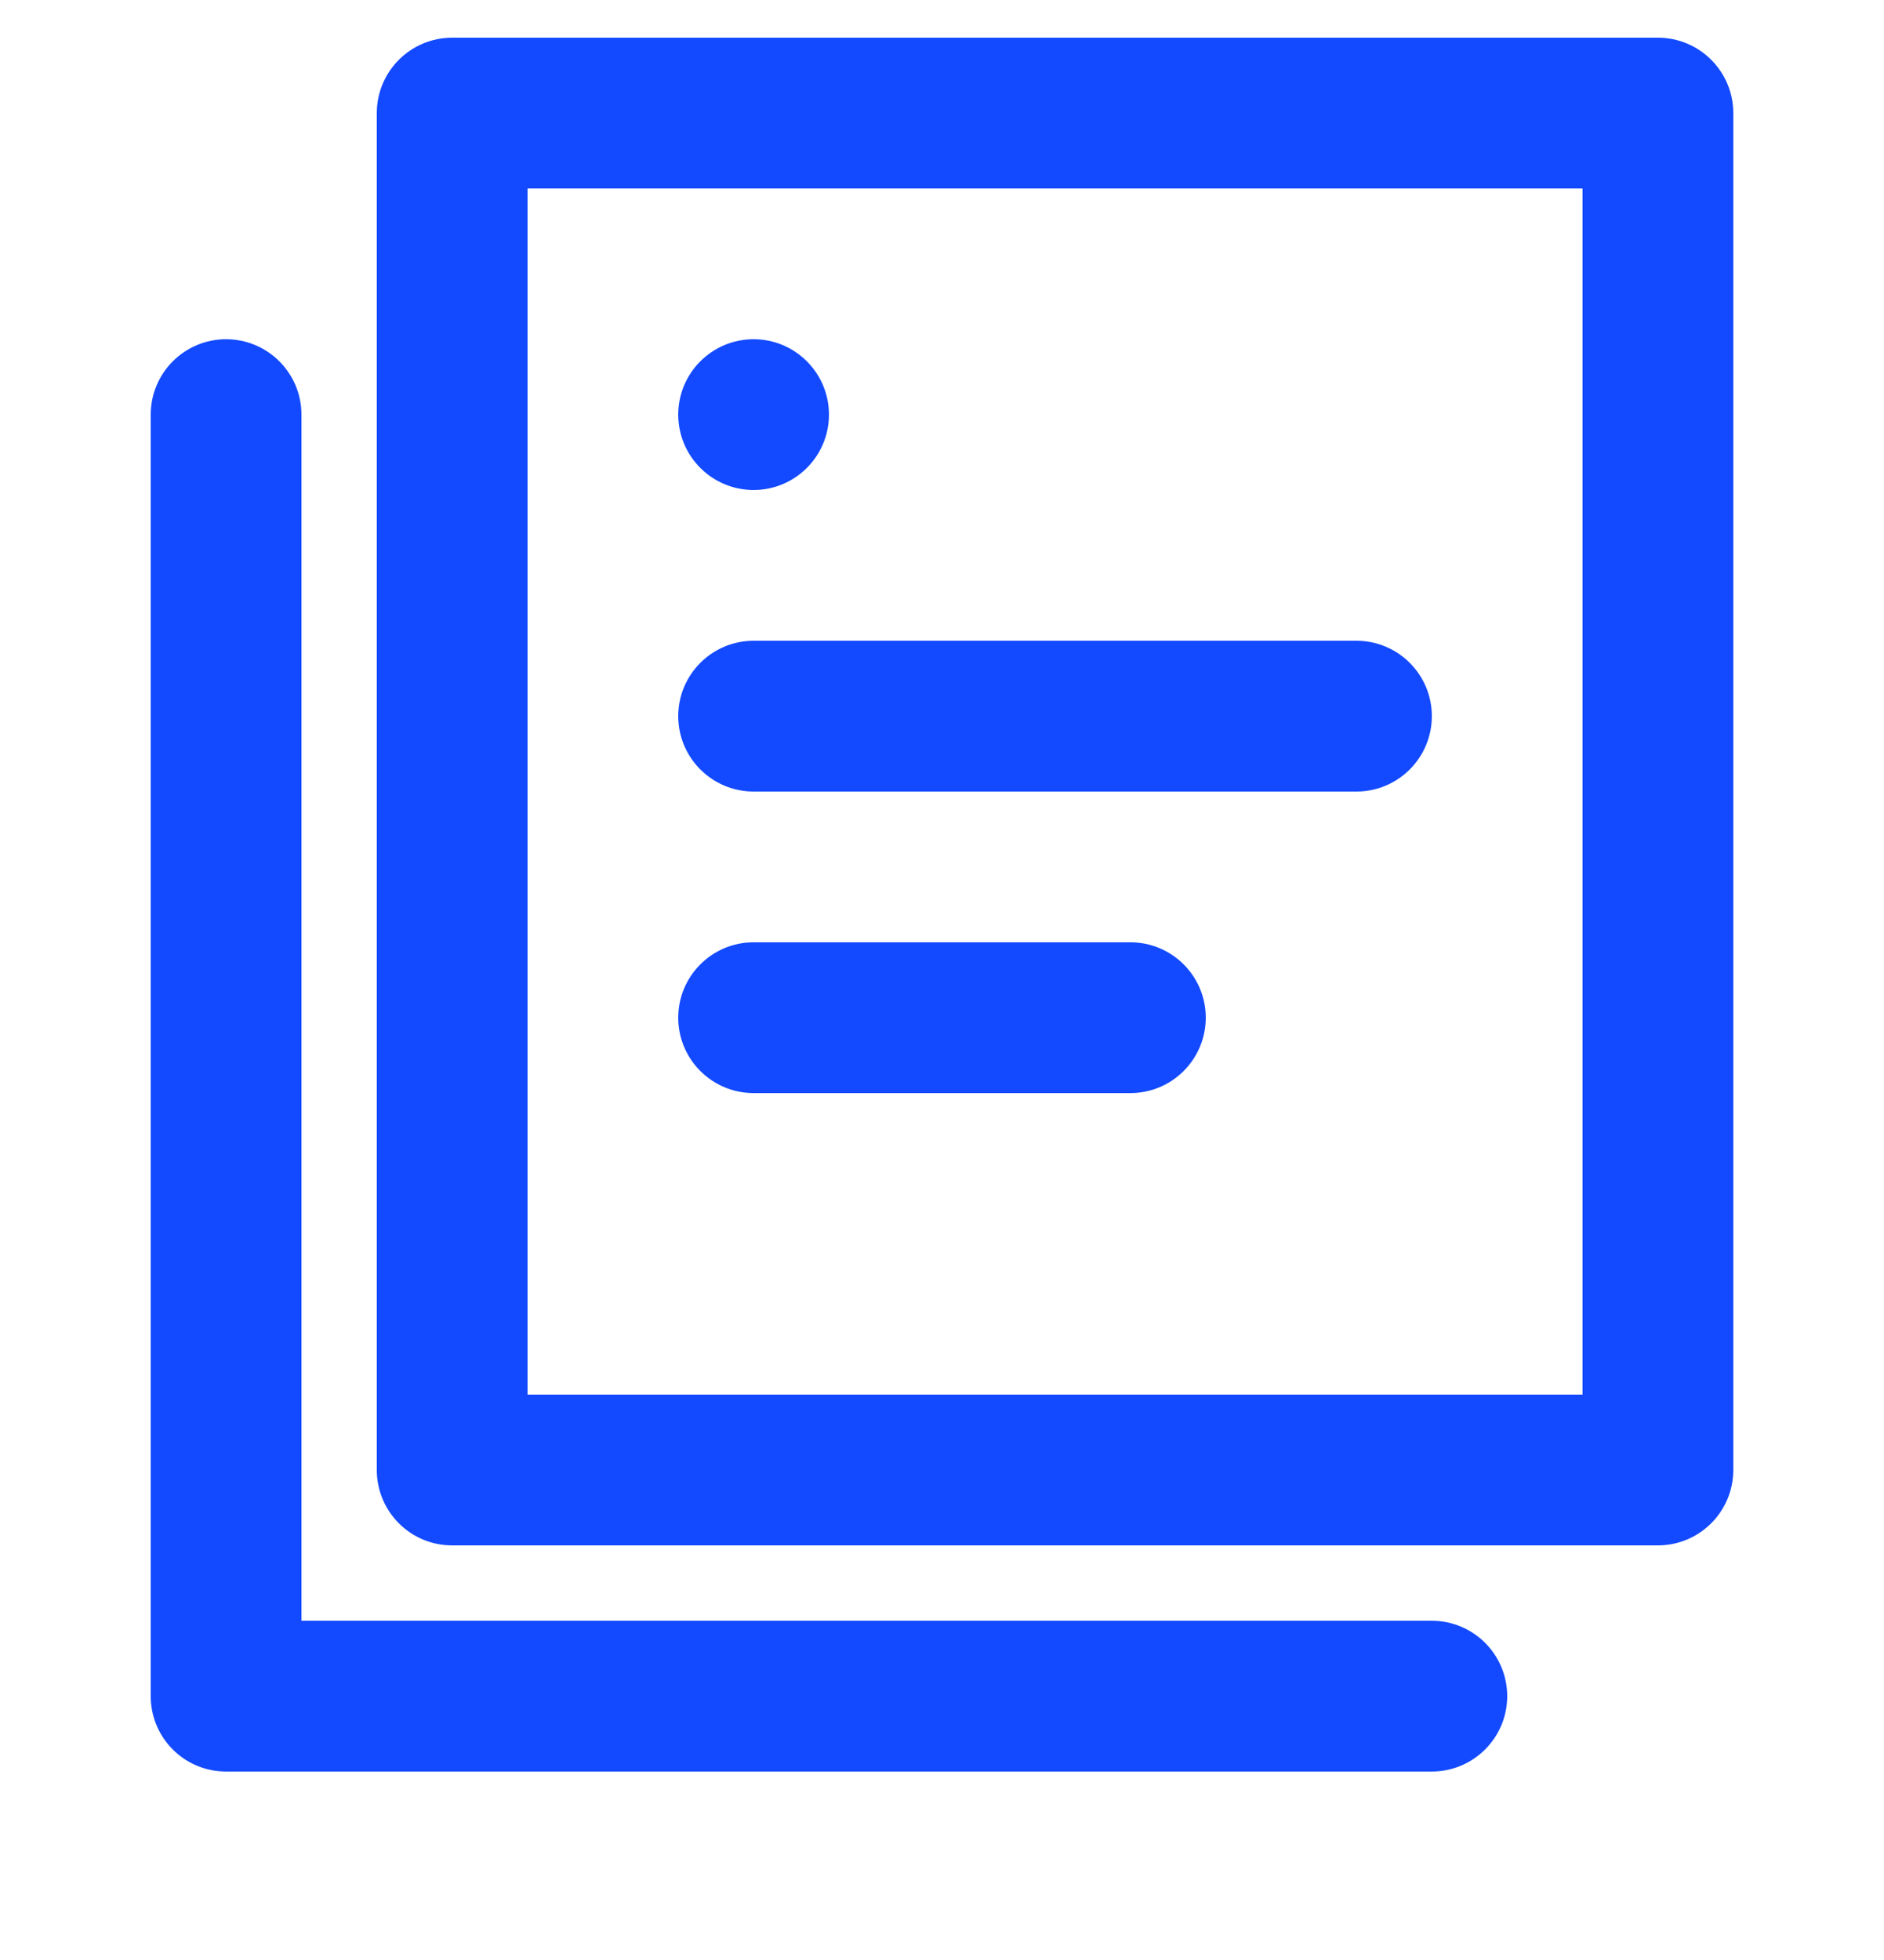 <svg width="25" height="26" viewBox="0 0 25 26" fill="none" xmlns="http://www.w3.org/2000/svg">
<g clip-path="url(#clip0_1208_25323)">
<path fill-rule="evenodd" clip-rule="evenodd" d="M5 1.5C5 0.948 5.448 0.5 6 0.5H22C22.552 0.5 23 0.948 23 1.5V19.5C23 20.052 22.552 20.5 22 20.5H6C5.965 20.5 5.931 20.498 5.898 20.495C5.394 20.444 5 20.018 5 19.5V1.5ZM21 18.5V2.5H7V18.5H21ZM9 5.5C9 4.948 9.448 4.5 10 4.5C10.552 4.5 11 4.948 11 5.5C11 6.052 10.552 6.5 10 6.5C9.448 6.5 9 6.052 9 5.5ZM10 8.5C9.448 8.5 9 8.948 9 9.5C9 10.052 9.448 10.5 10 10.5H18C18.552 10.5 19 10.052 19 9.5C19 8.948 18.552 8.5 18 8.5H10ZM9 13.5C9 12.948 9.448 12.5 10 12.5H15C15.552 12.5 16 12.948 16 13.5C16 14.052 15.552 14.5 15 14.5H10C9.448 14.5 9 14.052 9 13.5ZM4 5.5V21.5H19C19.552 21.5 20 21.948 20 22.5C20 23.052 19.552 23.5 19 23.5H3C2.965 23.5 2.931 23.498 2.898 23.495C2.393 23.444 2 23.018 2 22.5V5.5C2 4.948 2.448 4.5 3 4.5C3.552 4.5 4 4.948 4 5.5Z" fill="#134AFF"/>
</g>
<defs>
<clipPath id="clip0_1208_25323">
<rect width="25" height="25" fill="white" transform="translate(0 0.5)"/>
</clipPath>
</defs>
</svg>
